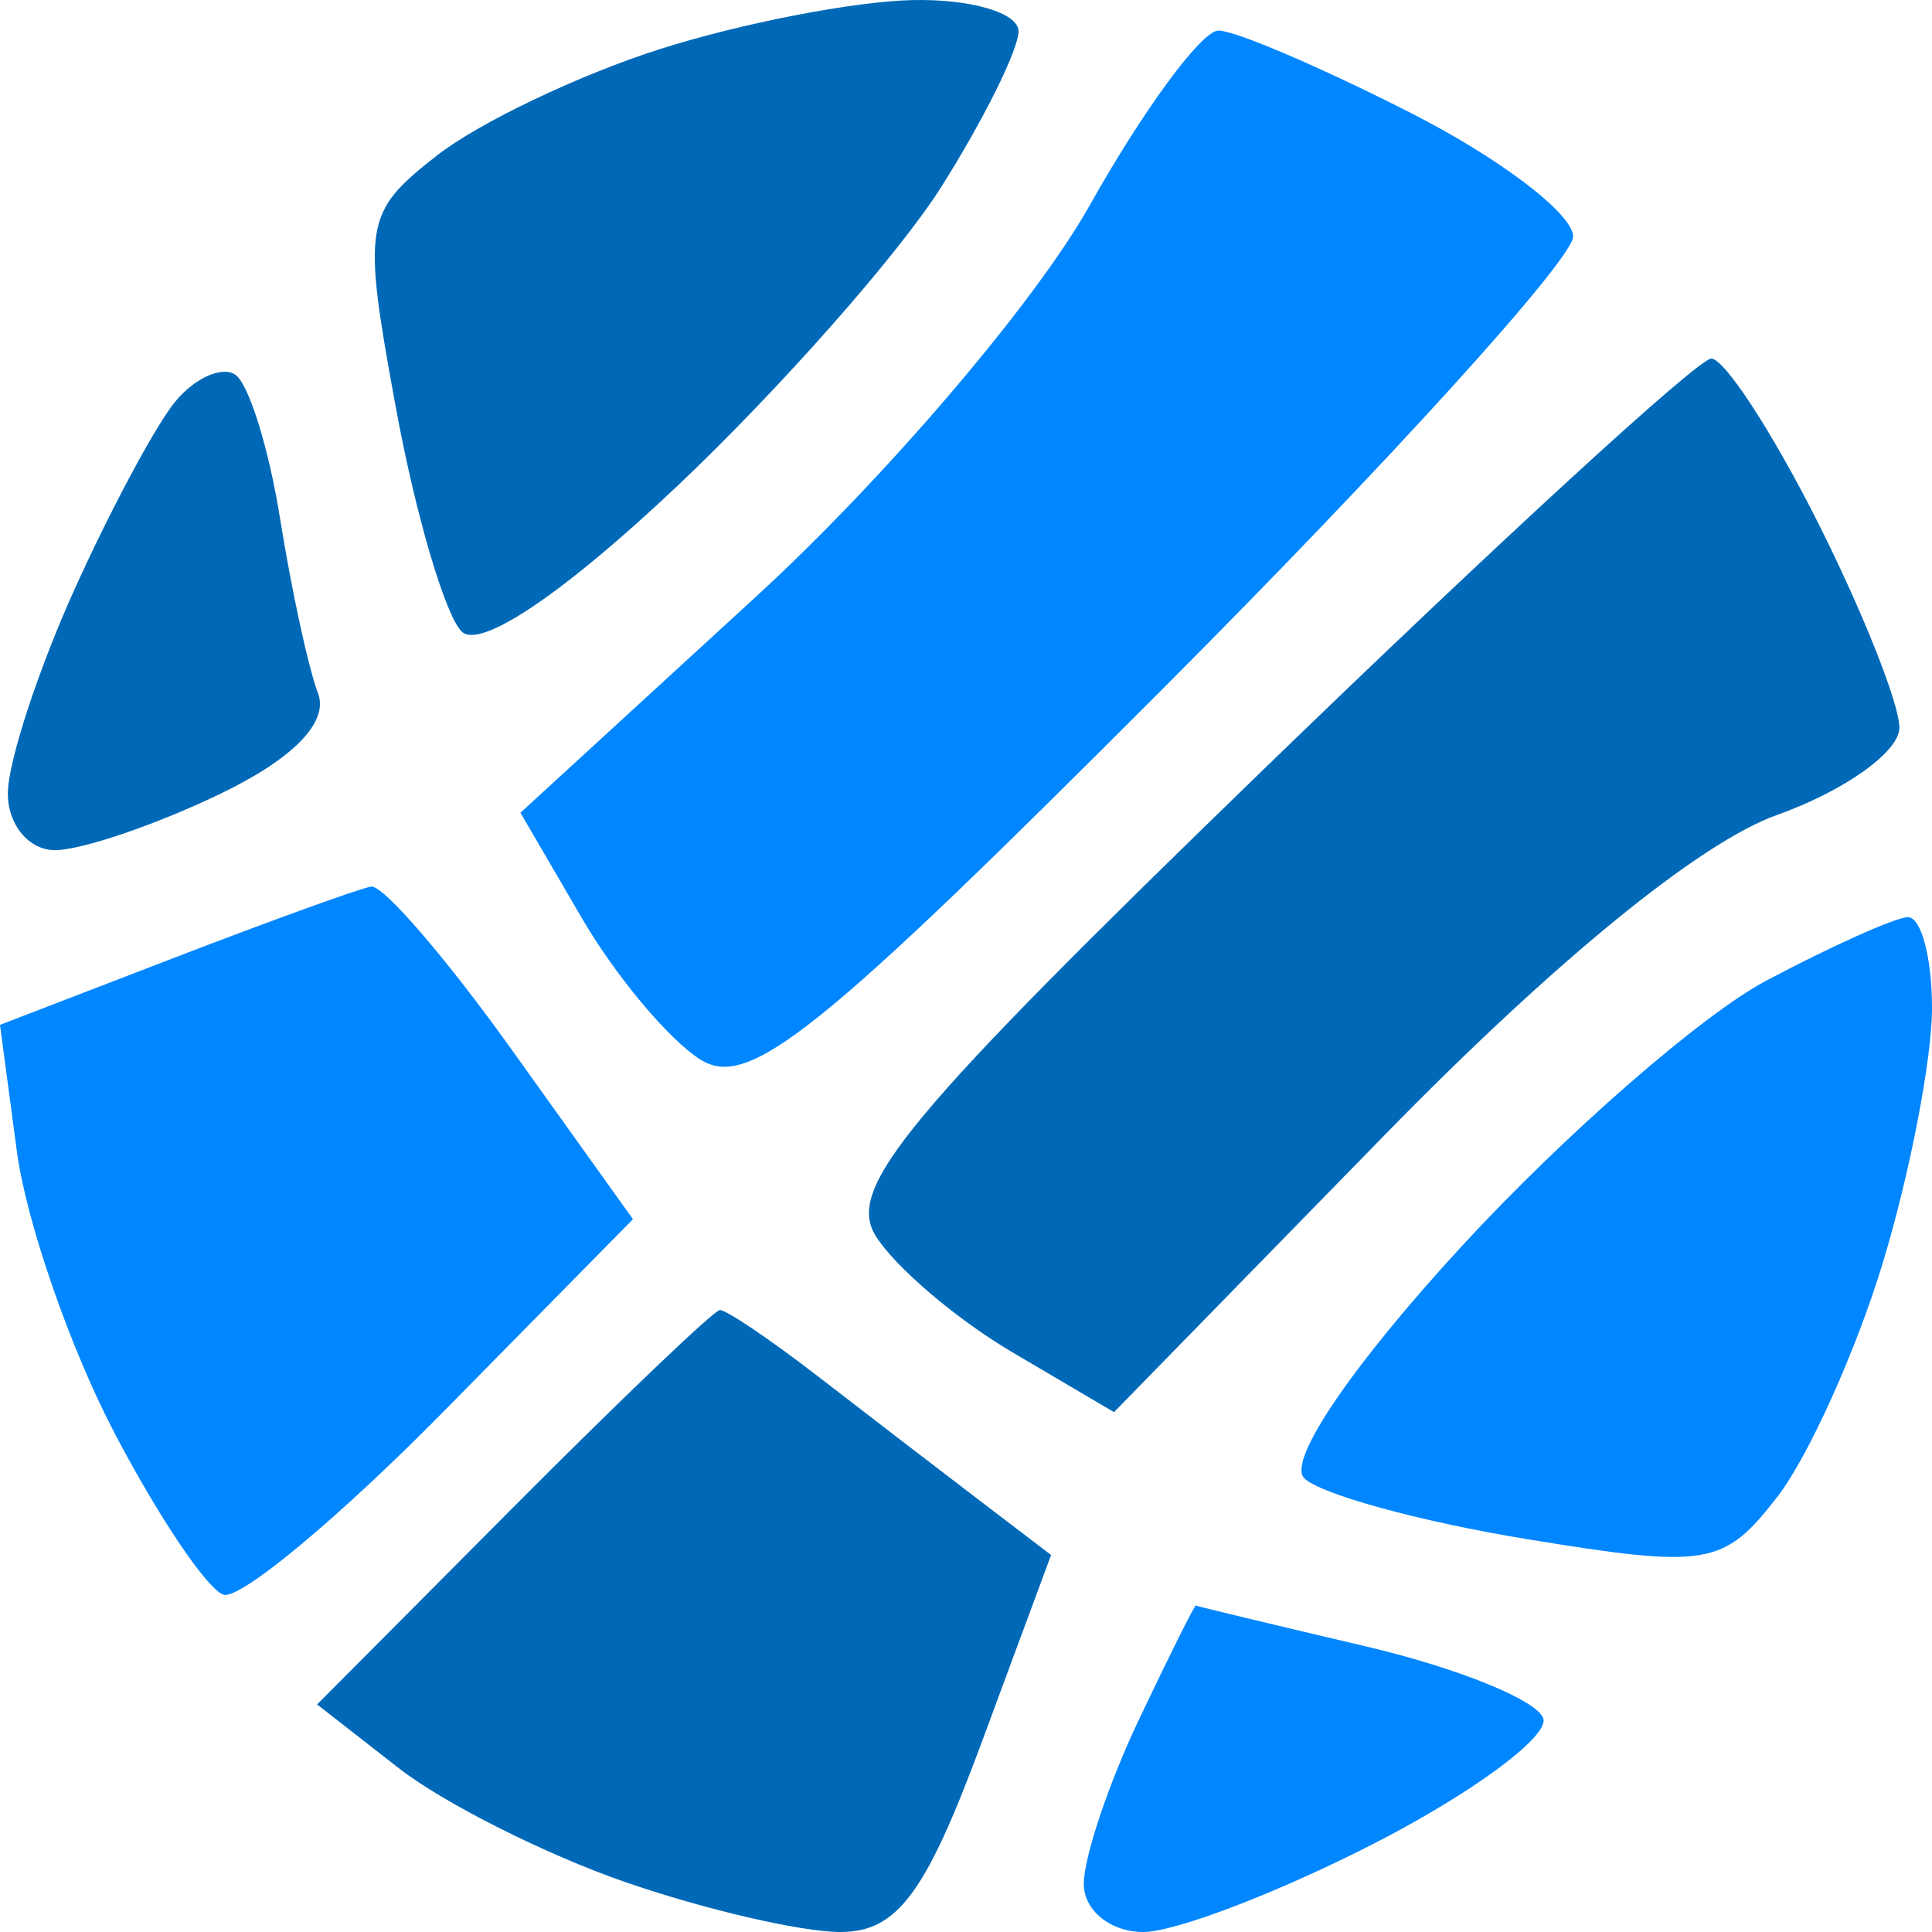 <svg width="50" height="50" viewBox="0 0 50 50" fill="none" xmlns="http://www.w3.org/2000/svg">
<path d="M19.556 15.45C22.905 12.38 26.791 7.825 28.193 5.329C29.594 2.833 31.098 0.791 31.534 0.791C31.969 0.791 34.213 1.752 36.519 2.927C38.825 4.101 40.712 5.538 40.712 6.121C40.712 6.703 35.961 11.943 30.153 17.765C21.16 26.779 19.375 28.212 18.122 27.419C17.312 26.907 15.934 25.262 15.059 23.762L13.469 21.034L19.556 15.45Z" fill="#0086FF"/>
<path d="M0 26.523L4.525 24.781C7.014 23.823 9.299 22.997 9.604 22.945C9.909 22.893 11.559 24.808 13.269 27.202L16.381 31.553L11.469 36.541C8.767 39.284 6.208 41.412 5.783 41.27C5.357 41.127 4.079 39.226 2.942 37.044C1.805 34.864 0.678 31.604 0.437 29.801L0 26.523Z" fill="#0086FF"/>
<path d="M37.837 32.244C40.499 29.354 44.039 26.267 45.705 25.382C47.371 24.498 49.019 23.757 49.367 23.736C49.715 23.716 50 24.774 50 26.09C50 27.405 49.429 30.364 48.732 32.665C48.034 34.967 46.799 37.705 45.988 38.75C44.608 40.526 44.185 40.597 39.508 39.831C36.756 39.379 34.166 38.67 33.751 38.254C33.309 37.81 34.999 35.324 37.837 32.244Z" fill="#0086FF"/>
<path d="M28.048 48.756C28.048 48.072 28.688 46.163 29.47 44.514C30.253 42.865 30.918 41.532 30.948 41.551C30.978 41.572 32.965 42.048 35.363 42.612C37.761 43.176 39.822 44.019 39.943 44.485C40.064 44.952 38.129 46.384 35.643 47.667C33.157 48.95 30.43 50 29.585 50C28.739 50 28.048 49.44 28.048 48.756Z" fill="#0086FF"/>
<path d="M17.071 1.273C14.982 1.939 12.385 3.179 11.301 4.029C9.421 5.502 9.373 5.804 10.248 10.567C10.754 13.313 11.518 15.913 11.946 16.343C12.422 16.82 14.6 15.35 17.543 12.564C20.192 10.055 23.259 6.578 24.36 4.838C25.459 3.097 26.359 1.284 26.359 0.808C26.359 0.332 25.124 -0.031 23.615 0.002C22.106 0.034 19.161 0.606 17.071 1.273Z" fill="#0069B7"/>
<path d="M4.534 10.395C4.034 10.999 2.86 13.19 1.923 15.264C0.988 17.336 0.214 19.701 0.203 20.517C0.193 21.333 0.742 22.002 1.423 22.002C2.103 22.002 4.015 21.353 5.67 20.559C7.585 19.642 8.516 18.69 8.23 17.94C7.982 17.293 7.542 15.261 7.249 13.424C6.956 11.588 6.43 9.908 6.08 9.69C5.73 9.472 5.033 9.789 4.534 10.395Z" fill="#0069B7"/>
<path d="M32.708 19.905C23.4 28.925 21.887 30.747 22.666 31.991C23.17 32.796 24.763 34.151 26.207 35.001L28.831 36.546L35.827 29.382C40.231 24.872 43.996 21.801 45.989 21.091C47.731 20.471 49.156 19.456 49.156 18.834C49.156 18.212 48.199 15.807 47.031 13.49C45.862 11.172 44.627 9.277 44.286 9.28C43.946 9.282 38.736 14.064 32.708 19.905Z" fill="#0069B7"/>
<path d="M13.272 39.02L8.206 44.111L10.317 45.758C11.478 46.664 14.11 47.989 16.166 48.703C18.223 49.416 20.734 50 21.746 50C23.215 50 23.953 49.013 25.395 45.121L27.202 40.243L25.303 38.795C24.258 37.998 22.394 36.567 21.16 35.613C19.925 34.66 18.785 33.891 18.627 33.905C18.468 33.919 16.058 36.221 13.272 39.02Z" fill="#0069B7"/>
</svg>
